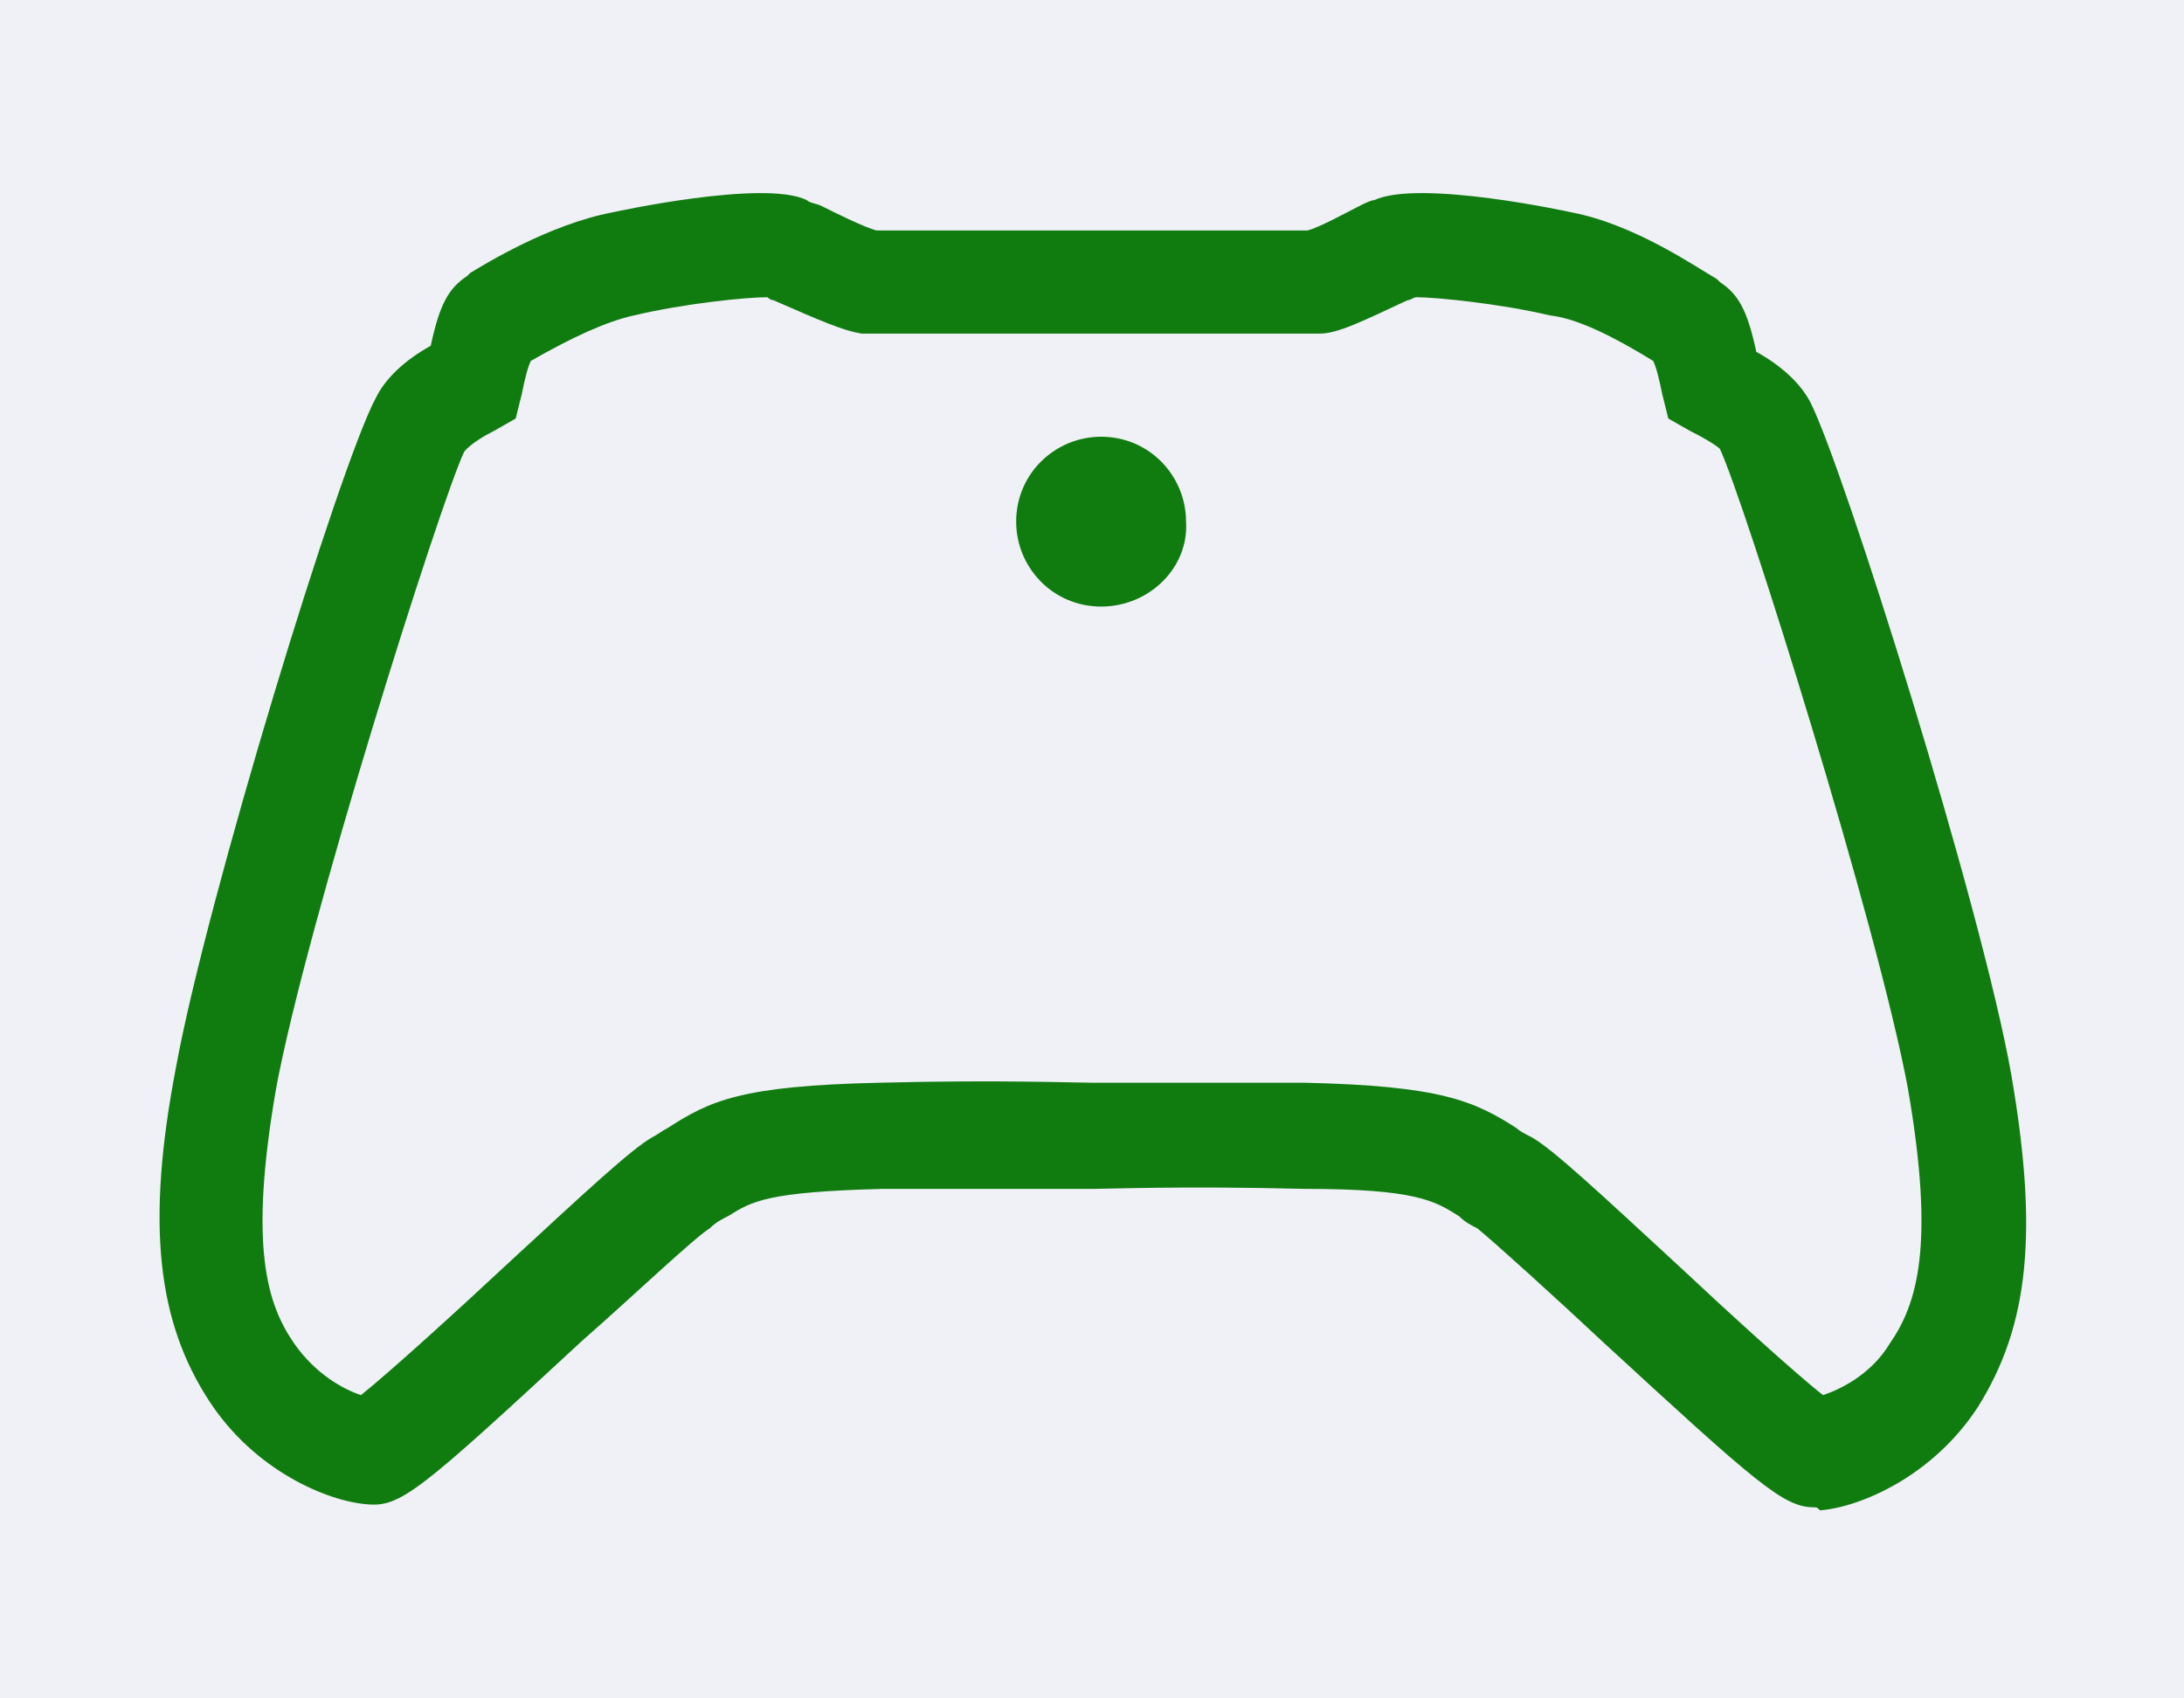 <?xml version="1.0" encoding="utf-8"?>
<!-- Generator: Adobe Illustrator 23.1.1, SVG Export Plug-In . SVG Version: 6.00 Build 0)  -->
<svg version="1.1" id="Layer_1" xmlns="http://www.w3.org/2000/svg" xmlns:xlink="http://www.w3.org/1999/xlink" x="0px" y="0px"
	 viewBox="0 0 72 56" enable-background="new 0 0 72 56" xml:space="preserve">
<rect fill="#f0f0f7" width="72" height="56"/>
<g id="Games">
	<g>
		<g>
			<g>
				<path fill="#107C10" d="M59.8,49.7c-1,0-1.9-0.8-6.9-5.4c-1.6-1.5-3.7-3.4-4.2-3.8c-0.2-0.1-0.4-0.2-0.6-0.4
					c-0.8-0.5-1.4-0.9-5.1-0.9c-4-0.1-6.5,0-6.9,0c-0.5,0-3,0-7,0c-3.8,0.1-4.3,0.4-5.1,0.9c-0.2,0.1-0.4,0.2-0.6,0.4
					c-0.5,0.3-2.6,2.3-4.2,3.7c-5.4,5-6,5.5-7.1,5.4c-1.3-0.1-3.7-1.1-5.2-3.4c-1.7-2.6-2.1-5.8-1.1-11c1-5.5,5.4-19.9,6.6-22.1
					c0.3-0.6,0.9-1.2,1.8-1.7c0.3-1.4,0.6-1.9,1.2-2.3L15.5,9c0.5-0.3,2.6-1.6,4.7-2c0,0,5-1.1,6.4-0.4c0.1,0.1,0.3,0.1,0.5,0.2
					c0.4,0.2,1.4,0.7,1.8,0.8h1.4c0,0,2.7,0,5.7,0s5.7,0,5.7,0h1.4c0.4-0.1,1.3-0.6,1.7-0.8c0.2-0.1,0.4-0.2,0.5-0.2
					C46.8,5.9,51.8,7,51.8,7c2.1,0.4,4.1,1.8,4.8,2.2l0.1,0.1c0.6,0.4,0.9,0.9,1.2,2.3c0.9,0.5,1.5,1.1,1.8,1.7
					c1.1,2.2,5.6,16.5,6.6,22.1l0,0c0.9,5.2,0.6,8.3-1.1,11c-1.5,2.3-3.9,3.3-5.2,3.4C59.9,49.7,59.9,49.7,59.8,49.7z M17.5,11.9
					c-0.1,0.2-0.2,0.6-0.3,1.1L17,13.8l-0.7,0.4c-0.8,0.4-1,0.7-1,0.7c-0.8,1.7-5.2,15.6-6.2,21c-0.9,5.2-0.3,7.1,0.6,8.4
					c0.7,1,1.6,1.5,2.2,1.7c1-0.8,3.3-2.9,4.8-4.3c2.6-2.4,4.1-3.8,4.8-4.2c0.2-0.1,0.3-0.2,0.5-0.3c1.4-0.9,2.4-1.4,7-1.5
					c3.9-0.1,6.4,0,7,0s3,0,7,0c4.5,0.1,5.6,0.6,7,1.5c0.1,0.1,0.3,0.2,0.5,0.3c0.7,0.4,2.2,1.8,4.8,4.2c1.6,1.5,3.9,3.6,4.8,4.3
					c0.6-0.2,1.6-0.7,2.2-1.7c0.9-1.3,1.5-3.2,0.6-8.4l0,0c-1-5.4-5.4-19.4-6.2-21.1c0,0-0.2-0.2-1-0.6L55,13.8L54.8,13
					c-0.1-0.5-0.2-0.9-0.3-1.1c-1.3-0.8-2.5-1.4-3.4-1.5c-1.7-0.4-3.8-0.6-4.4-0.6c-0.1,0-0.2,0.1-0.3,0.1c-1.5,0.7-2.3,1.1-2.9,1.1
					c-0.2,0-0.3,0-1.8,0h-1.9l0,0c-1,0-2.4,0-3.8,0c-1.4,0-2.8,0-3.9,0h-1.9c-1.5,0-1.7,0-1.8,0c-0.6-0.1-1.3-0.4-2.9-1.1
					c-0.1,0-0.2-0.1-0.2-0.1c-0.7,0-2.7,0.2-4.4,0.6C20,10.6,18.9,11.1,17.5,11.9z M55,12.2C55,12.2,55,12.3,55,12.2
					C55,12.3,55,12.2,55,12.2z M17,12.3L17,12.3L17,12.3z M17,12.3L17,12.3L17,12.3z"/>
			</g>
			<g>
				<path fill="#107C10" d="M36.3,20c-1.6,0-2.8-1.3-2.8-2.8c0-1.6,1.3-2.8,2.8-2.8c1.6,0,2.8,1.3,2.8,2.8
					C39.2,18.7,37.9,20,36.3,20"/>
			</g>
		</g>
	</g>
</g>
</svg>
